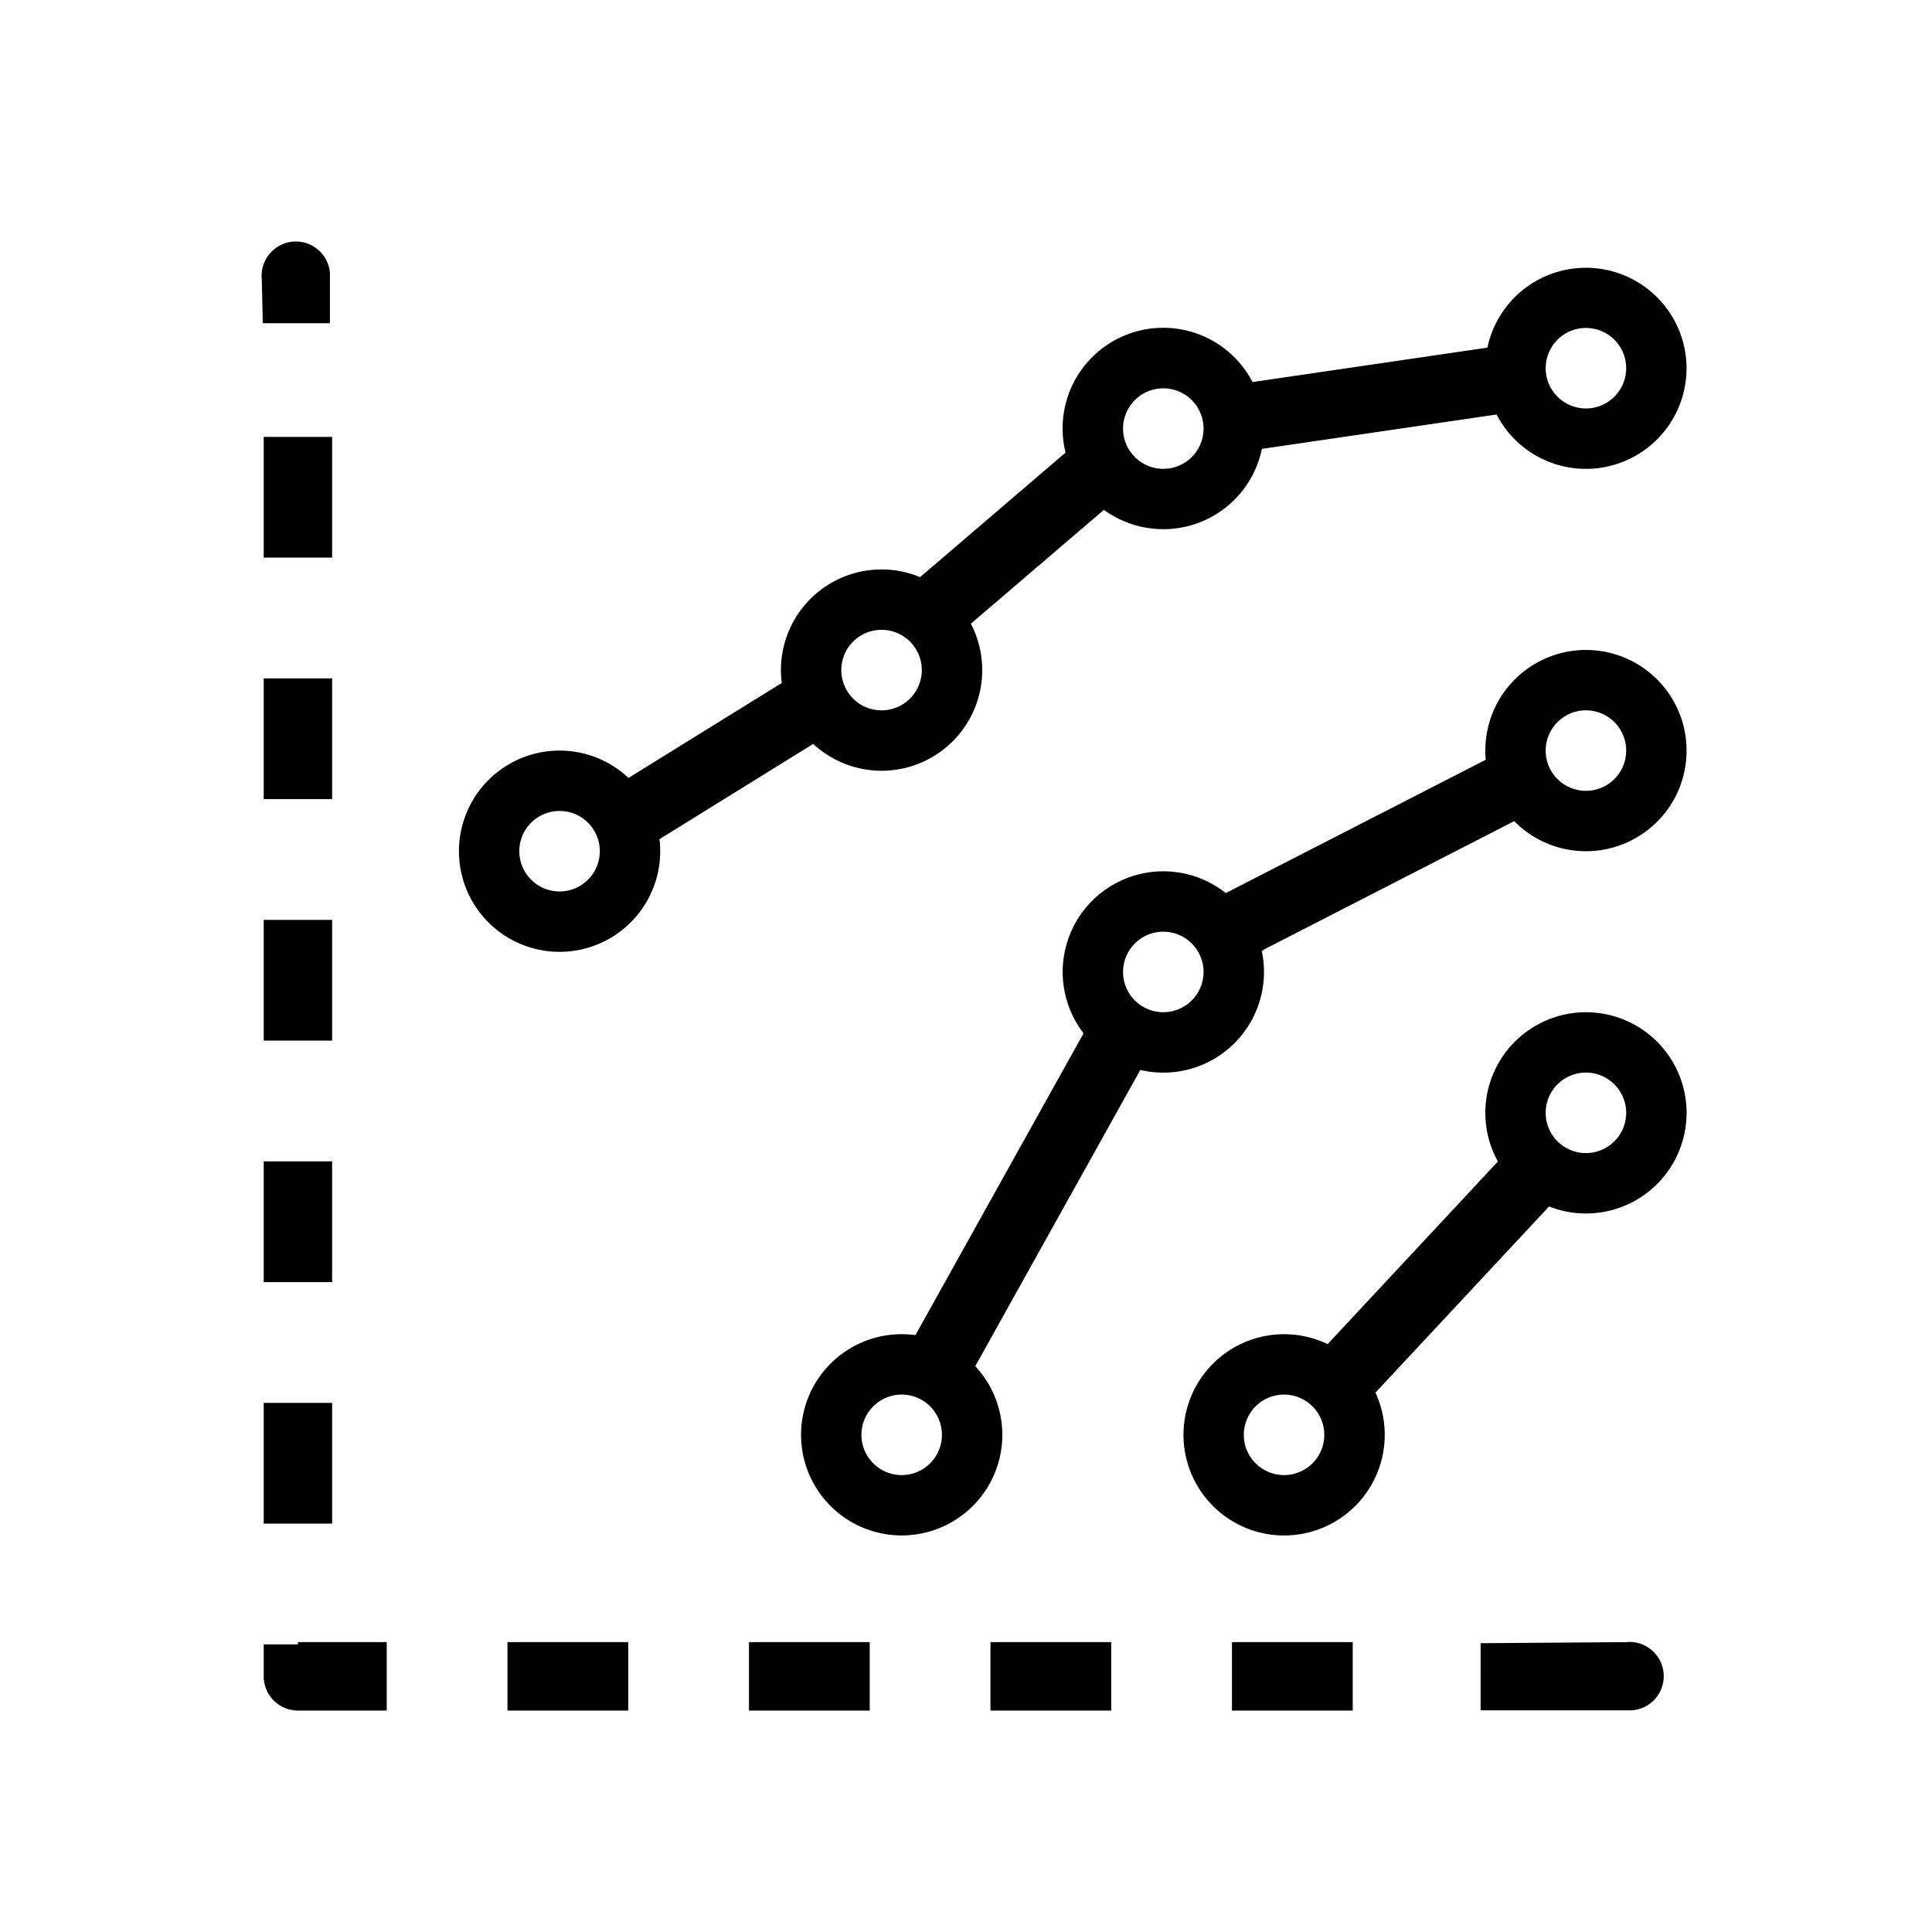 <svg xmlns="http://www.w3.org/2000/svg" viewBox="0 0 96 96">
    <path d="M75.24 40.803l-12.4 6.36a1.72 1.72 0 0 1-.143.093 5 5 0 0 1-6.036 5.909l-8.2 14.72a5 5 0 1 1-2.974-1.543l8.355-14.997a5 5 0 0 1 7.067-6.969l12.917-6.624a5 5 0 1 1 1.415 3.051zM65.97 66.787l8.433-9.044.024-.031a5 5 0 1 1 2.544 2.237l-8.625 9.25a5 5 0 1 1-2.376-2.411zM31.23 38.654l7.615-4.717a5 5 0 0 1 6.874-5.26l7.228-6.187a5 5 0 0 1 9.291-3.506l11.67-1.71a5.002 5.002 0 0 1 9.896 1.022 5 5 0 0 1-9.44 2.301l-11.662 1.708a5.002 5.002 0 0 1-7.848 3.028l-6.612 5.658a5 5 0 0 1-7.835 5.974l-7.574 4.693a1.73 1.73 0 0 1-.064.041 5 5 0 1 1-1.539-3.045zm35.986 42.942v3.4h-6v-3.4h6zm-12 0v3.4h-6v-3.4h6zm-12 0v3.4h-6v-3.4h6zm-12 0v3.4h-6v-3.4h6zm-16.412 0h4.412v3.4h-4.412a1.7 1.7 0 0 1-1.7-1.7v-1.588h1.7v-.112zm1.7-5.888h-3.4v-6h3.4v6zm0-12h-3.4v-6h3.4v6zm0-12h-3.4v-6h3.4v6zm0-12h-3.4v-6h3.4v6zm0-12h-3.4v-6h3.4v6zm64.285 53.89a1.7 1.7 0 1 1 .287 3.387h-7.505V81.65l7.218-.053zm-1.985-61.302a2 2 0 1 0 0-4 2 2 0 0 0 0 4zm-21 30a2 2 0 1 0 0-4 2 2 0 0 0 0 4zm-14-15a2 2 0 1 0 0-4 2 2 0 0 0 0 4zm14-12a2 2 0 1 0 0-4 2 2 0 0 0 0 4zm21 34a2 2 0 1 0 0-4 2 2 0 0 0 0 4zm-51-13a2 2 0 1 0 0-4 2 2 0 0 0 0 4zm17 29a2 2 0 1 0 0-4 2 2 0 0 0 0 4zm19 0a2 2 0 1 0 0-4 2 2 0 0 0 0 4zm15-34a2 2 0 1 0 0-4 2 2 0 0 0 0 4zM13.006 13.844a1.7 1.7 0 0 1 3.388-.287v2.505h-3.335l-.053-2.218z"/>
</svg>
